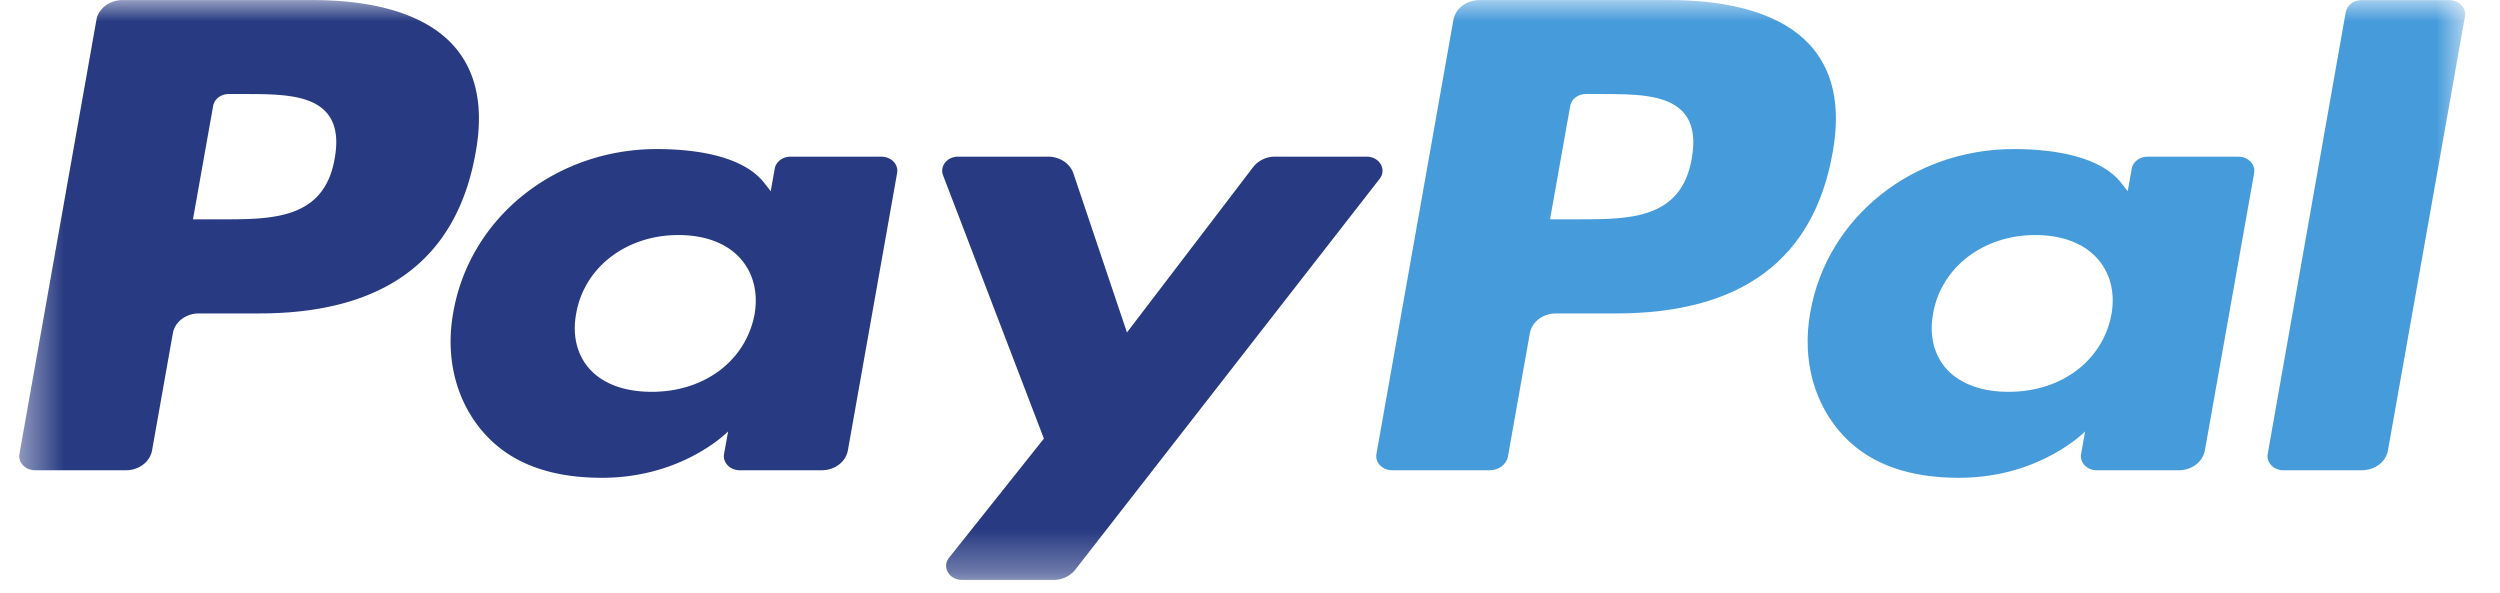 <svg width="59" height="14" fill="none" xmlns="http://www.w3.org/2000/svg"><mask id="mask0_12_3205" style="mask-type:luminance" maskUnits="userSpaceOnUse" x="0" y="0" width="59" height="14"><path d="M58.179 0H.454v13.685h57.725V0z" fill="#fff"/></mask><g mask="url(#mask0_12_3205)"><path d="M7.38.002H2.89c-.306 0-.568.199-.615.469L.459 10.713c-.037.202.14.385.37.385h2.143c.308 0 .569-.199.617-.47l.49-2.762c.047-.27.309-.469.615-.469h1.421c2.958 0 4.665-1.273 5.11-3.796.202-1.104.01-1.972-.572-2.579-.638-.667-1.77-1.02-3.272-1.02zm.518 3.741c-.245 1.433-1.476 1.433-2.666 1.433h-.678L5.03 2.5c.028-.162.185-.281.37-.281h.31c.81 0 1.575 0 1.97.41.236.246.309.61.218 1.114zm12.906-.045h-2.15c-.183 0-.342.12-.37.281l-.095.535-.15-.194c-.466-.6-1.504-.802-2.54-.802-2.376 0-4.405 1.601-4.8 3.847-.206 1.12.086 2.191.8 2.938.656.687 1.593.973 2.709.973 1.914 0 2.976-1.095 2.976-1.095l-.096.532c-.036.203.14.385.369.385h1.936c.308 0 .568-.198.617-.469l1.162-6.546c.037-.202-.138-.385-.368-.385zm-2.997 3.723c-.208 1.093-1.182 1.826-2.426 1.826-.624 0-1.123-.178-1.444-.515-.318-.336-.438-.813-.337-1.344.194-1.084 1.185-1.841 2.41-1.841.61 0 1.106.18 1.433.52.327.345.457.825.364 1.354zm14.446-3.724h-2.16a.65.65 0 00-.517.244l-2.98 3.905-1.263-3.753c-.08-.235-.323-.396-.599-.396h-2.123c-.258 0-.437.224-.355.44l2.38 6.214-2.237 2.81c-.177.221.001.525.305.525h2.157a.649.649 0 00.513-.238L32.56 4.22c.172-.22-.004-.523-.307-.523z" fill="#283B82"/><path d="M39.406.002h-4.49c-.307 0-.568.199-.616.469l-1.816 10.242c-.036.202.14.385.369.385h2.304c.214 0 .398-.14.431-.329l.516-2.903c.047-.27.309-.469.616-.469h1.42c2.959 0 4.664-1.273 5.11-3.796.202-1.104.009-1.972-.572-2.579C42.04.355 40.91.002 39.406.002zm.519 3.741c-.245 1.433-1.476 1.433-2.667 1.433h-.677l.476-2.676c.028-.162.184-.281.369-.281h.31c.81 0 1.576 0 1.97.41.236.246.308.61.219 1.114zm12.902-.045h-2.149c-.184 0-.341.12-.369.281l-.095.535-.151-.194c-.465-.6-1.503-.802-2.54-.802-2.375 0-4.403 1.601-4.799 3.847-.204 1.12.086 2.191.8 2.938.657.687 1.593.973 2.709.973 1.914 0 2.976-1.095 2.976-1.095l-.096.532c-.036.203.14.385.37.385h1.936c.307 0 .568-.198.616-.469l1.163-6.546c.035-.202-.14-.385-.371-.385zM49.83 7.421c-.206 1.093-1.182 1.826-2.426 1.826-.623 0-1.123-.178-1.444-.515-.318-.336-.437-.813-.337-1.344.195-1.084 1.185-1.841 2.41-1.841.61 0 1.106.18 1.433.52.329.345.459.825.364 1.354zM55.36.283l-1.842 10.43c-.037.202.14.385.368.385h1.853c.308 0 .57-.199.617-.47L58.173.388c.036-.202-.14-.385-.37-.385H55.73c-.183 0-.34.12-.369.281z" fill="#469BDB"/></g></svg>